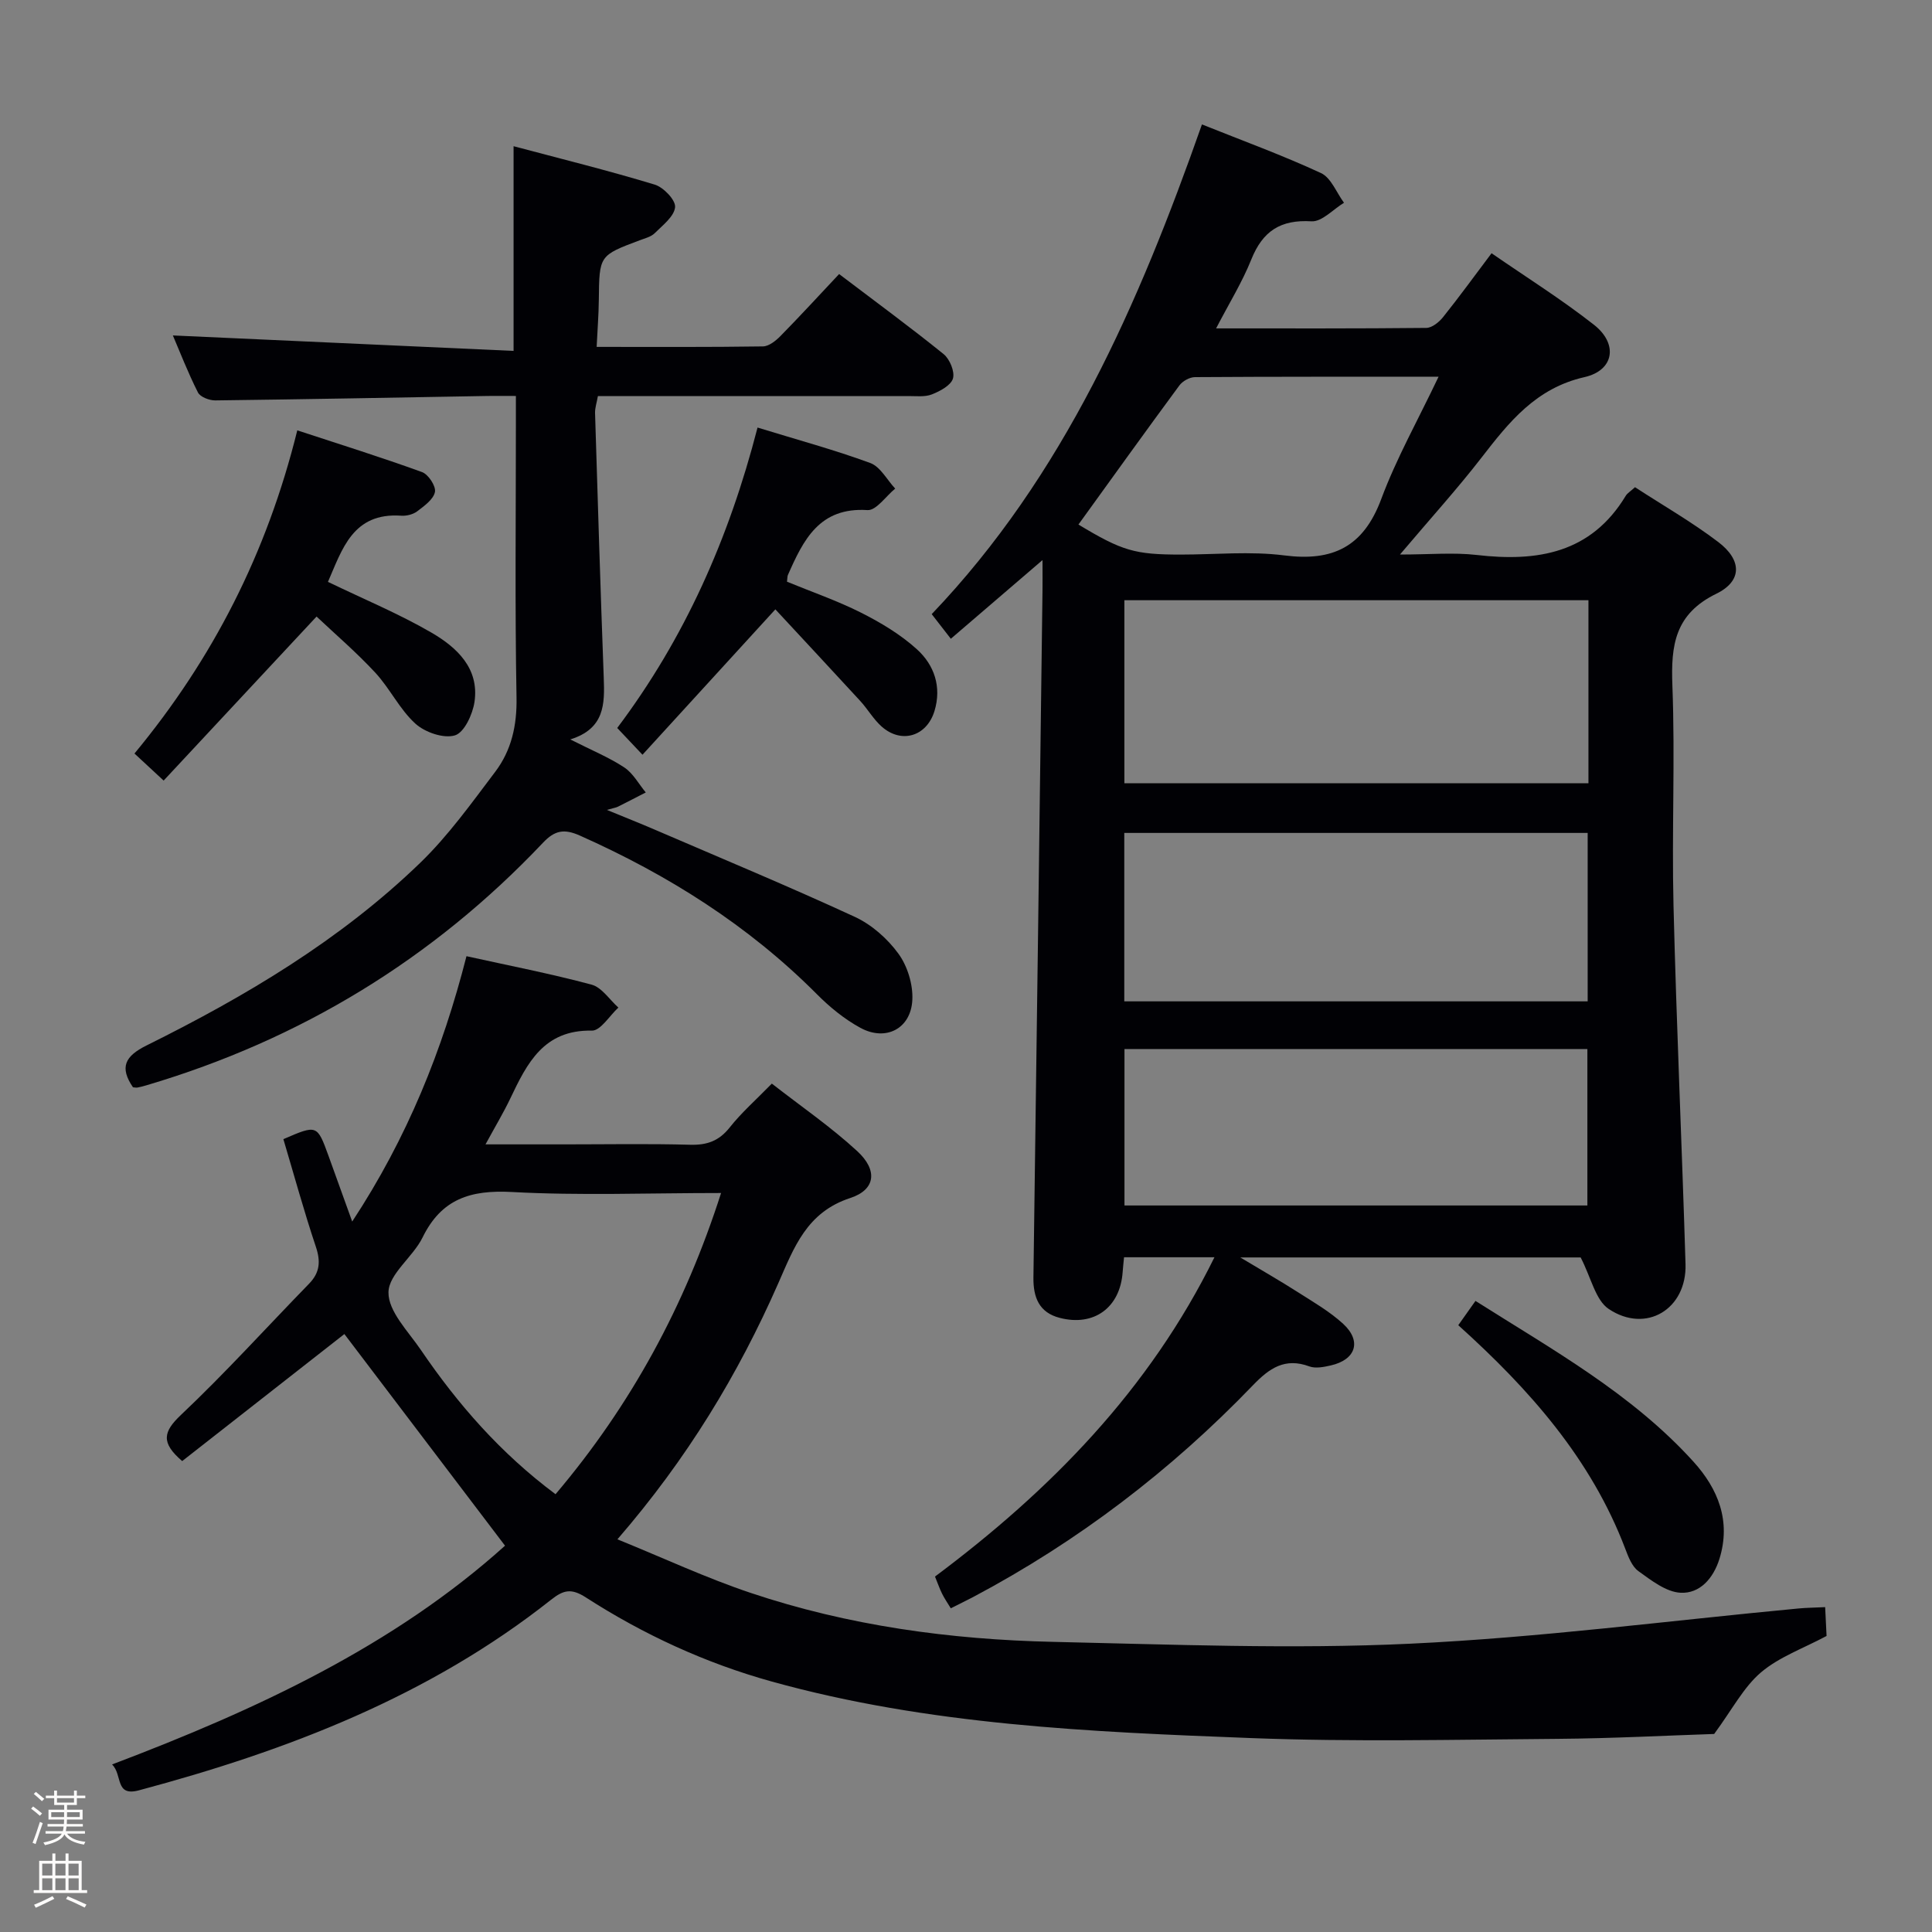 <svg enable-background="new 0 0 400 400" viewBox="0 0 400 400" xmlns="http://www.w3.org/2000/svg"><rect x="0" y="0" width="400" height="400" fill="#808080" stroke="none"/><path d="m6.44 374.46.42-.45c.65.47 1.27.95 1.85 1.44l-.45.49c-.65-.56-1.25-1.06-1.82-1.48m.93 7.33-.63-.26c.55-1.36 1.05-2.8 1.52-4.33.19.1.38.19.59.27-.46 1.29-.95 2.73-1.48 4.32m-.38-10.38.44-.42c.43.34 1.01.82 1.74 1.44l-.49.49c-.53-.51-1.09-1.01-1.69-1.51m2.5.35h1.72v-1.04h.59v1.04h3.52v-1.04h.59v1.04h1.75v.53h-1.75v1.42h-2.03v.97h3.22v2.03h-3.24c0 .35-.01.66-.03.93h3.32v.53h-3.37c-.03.27-.08.58-.15.94h3.96v.53h-3.71c.67.92 1.93 1.48 3.79 1.68-.13.24-.23.44-.29.59-2.13-.38-3.48-1.08-4.04-2.12-.43.97-1.77 1.72-4.03 2.23-.09-.19-.2-.37-.33-.55 2.1-.42 3.37-1.03 3.81-1.83h-3.36v-.53h3.58c.08-.29.13-.61.16-.94h-3.33v-.53h3.39c.02-.27.04-.58.04-.93h-3.23v-2.03h3.25v-.97h-2.07v-1.42h-1.73zm1.12 3.44v1h2.65c.01-.3.02-.44.01-.4v-.25-.35zm1.19-2h3.52v-.91h-3.52zm4.71 2h-2.63v.59c0 .15-.01.28-.01.4h2.64z" fill="#fcfbfa"/><path d="m13.56 383.74h.63v1.52h2.72v6.07h1.13v.6h-11.06v-.6h1.13v-6.07h2.73v-1.52h.63v1.52h2.1v-1.52zm-2.69 8.83.38.56c-1.24.63-2.53 1.25-3.85 1.85-.1-.21-.21-.42-.34-.63 1.36-.55 2.63-1.15 3.81-1.78m-2.13-4.27h2.1v-2.45h-2.1zm0 3.04h2.1v-2.46h-2.1zm2.72-3.04h2.1v-2.45h-2.1zm0 3.04h2.1v-2.46h-2.1zm6.07 3.6c-1.41-.71-2.7-1.3-3.86-1.78l.35-.56c1.45.62 2.75 1.19 3.88 1.72zm-1.25-9.09h-2.1v2.45h2.1zm-2.09 5.49h2.1v-2.46h-2.1z" fill="#fcfbfa"/><g fill="#010105"><path d="m248.85 25.76c8.49 3.4 16.73 6.4 24.66 10.08 2.08.97 3.19 4.04 4.75 6.14-2.25 1.36-4.57 3.97-6.73 3.84-6.41-.39-10.11 2.03-12.46 7.9-1.89 4.72-4.61 9.1-7.29 14.27 14.98 0 29.25.05 43.52-.1 1.18-.01 2.64-1.19 3.47-2.23 3.32-4.15 6.45-8.46 10.04-13.23 7.16 4.95 14.46 9.52 21.2 14.81 5.04 3.95 4.2 9.44-1.96 10.84-10.04 2.28-15.59 9.26-21.32 16.67-4.98 6.43-10.46 12.47-16.88 20.06 6.2 0 11.1-.46 15.87.09 12.6 1.46 23.68-.34 30.88-12.26.33-.54.96-.9 1.91-1.77 5.71 3.72 11.75 7.18 17.24 11.35 4.89 3.71 5.01 8.06-.39 10.7-8.61 4.2-9.43 10.66-9.11 19.01.58 15.14-.14 30.33.23 45.49.61 24.77 1.74 49.53 2.49 74.3.28 9.31-8.16 14.46-15.9 9.29-2.74-1.83-3.62-6.43-5.81-10.67-22.02 0-45.6 0-70.47 0 4.55 2.73 8.29 4.87 11.92 7.19 3.21 2.05 6.58 3.99 9.37 6.55 3.9 3.58 2.64 7.44-2.56 8.62-1.43.33-3.15.67-4.43.2-5.06-1.87-8.28.37-11.67 3.89-16.97 17.64-36.22 32.33-57.87 43.82-1.46.77-2.94 1.48-4.7 2.37-.66-1.09-1.3-2.01-1.79-3-.51-1.02-.88-2.11-1.48-3.57 23.88-17.84 44.34-38.65 57.86-66.11-6.43 0-12.44 0-18.72 0-.11 1.17-.22 2.14-.29 3.1-.53 7.33-5.93 11.29-13.03 9.45-4.29-1.11-5.49-4.26-5.44-8.37.66-47.45 1.27-94.9 1.88-142.35.02-1.65 0-3.3 0-6.17-6.65 5.7-12.57 10.79-18.98 16.29-1.43-1.85-2.53-3.27-3.96-5.1 27.38-28.66 42.86-64.17 55.95-101.39zm80.02 98.51c-32.25 0-64.01 0-96.08 0v37.89h96.08c0-12.73 0-25.03 0-37.89zm-.16 83.05c0-11.95 0-23.38 0-34.87-32.15 0-64.01 0-95.94 0v34.87zm-.06 42.26c0-11.17 0-21.74 0-32.39-32.1 0-63.85 0-95.84 0v32.39zm-105.37-140.98c9.07 5.47 11.66 6.22 21.18 6.22 7.15 0 14.4-.73 21.43.17 10.09 1.3 16.4-1.8 20.07-11.64 3.15-8.46 7.63-16.42 11.88-25.35-17.6 0-34.02-.03-50.45.08-1.09.01-2.55.82-3.21 1.72-6.99 9.47-13.85 19.04-20.9 28.8z"/><path d="m377.88 332.74c.12 2.47.22 4.43.29 5.97-4.8 2.57-9.8 4.33-13.58 7.54-3.6 3.07-5.93 7.64-9.69 12.75-9.54.31-20.97.92-32.4 1.01-21.16.16-42.34.65-63.47-.16-33.36-1.28-66.78-2.68-99.26-11.71-13.71-3.81-26.53-9.72-38.46-17.4-2.99-1.93-4.61-1.6-7.23.48-25.26 19.99-54.59 31.23-85.32 39.45-5.02 1.34-3.34-3.2-5.56-5.36 29.99-11.36 58.32-24.55 81.36-45.29-11.26-14.85-22.26-29.34-33.26-43.82-10.57 8.28-22.13 17.33-33.58 26.3-4.47-3.83-3.93-6.08-.24-9.57 9.18-8.68 17.68-18.08 26.5-27.14 2.24-2.3 2.44-4.6 1.42-7.65-2.47-7.37-4.52-14.88-6.73-22.29 6.98-3.02 6.99-3.02 9.36 3.5 1.52 4.17 3.01 8.35 4.89 13.56 11.42-17.37 18.69-35.48 23.66-54.94 8.82 1.95 17.44 3.62 25.9 5.89 2.12.57 3.71 3.11 5.55 4.75-1.83 1.67-3.69 4.81-5.49 4.77-9.97-.2-13.41 6.75-16.88 14.03-1.41 2.96-3.11 5.78-5.14 9.52h16.41c8.66 0 17.33-.16 25.99.08 3.46.09 5.93-.78 8.14-3.56 2.46-3.11 5.49-5.77 8.74-9.1 6.04 4.71 12.22 8.95 17.68 13.98 4.26 3.92 3.84 7.97-1.43 9.7-9.06 2.96-11.66 10.27-14.93 17.69-8.28 18.81-18.82 36.26-33.29 52.98 9.58 3.89 18.37 8 27.52 11.07 20.31 6.82 41.4 9.69 62.73 10.16 24.63.54 49.32 1.54 73.89.38 26.84-1.26 53.57-4.77 80.36-7.29 1.65-.16 3.32-.17 5.55-.28zm-228.59-85.74c-15.04 0-29.22.56-43.32-.21-8.54-.46-14.57 1.42-18.48 9.41-1.99 4.06-7.02 7.57-7.06 11.37-.05 3.95 4.09 8.07 6.7 11.91 7.68 11.29 16.58 21.46 27.89 29.88 15.66-18.5 26.78-39 34.27-62.36z"/><path d="m35.79 69.45c23.66 1.07 46.97 2.13 70.54 3.2 0-14.67 0-28.03 0-42.38 9.88 2.63 19.63 5.04 29.22 7.95 1.82.55 4.35 3.19 4.22 4.66-.17 1.92-2.55 3.74-4.21 5.39-.77.77-2.04 1.07-3.12 1.48-8.39 3.15-8.36 3.14-8.46 12.33-.03 3.08-.28 6.16-.45 9.74 11.86 0 23.14.07 34.43-.1 1.23-.02 2.66-1.16 3.63-2.15 4.07-4.14 7.99-8.42 12.14-12.83 7.73 5.87 14.82 11.06 21.64 16.58 1.27 1.03 2.34 3.63 1.93 5.04-.42 1.43-2.66 2.62-4.35 3.29-1.46.58-3.27.34-4.93.35-21.32.01-42.64 0-64.23 0-.23 1.34-.62 2.44-.59 3.52.56 18.28 1.12 36.56 1.8 54.83.2 5.38.23 10.51-6.93 12.74 4.46 2.26 8.03 3.72 11.18 5.8 1.83 1.21 2.99 3.42 4.45 5.18-1.93.99-3.85 1.99-5.79 2.96-.38.19-.83.24-2.27.65 3.84 1.58 6.86 2.77 9.85 4.06 13.86 5.97 27.79 11.76 41.48 18.08 3.49 1.61 6.77 4.51 9.04 7.63 1.88 2.58 3.04 6.39 2.88 9.57-.29 5.96-5.49 8.65-10.76 5.78-3.3-1.8-6.35-4.29-9.01-6.97-14.18-14.24-30.82-24.71-49.08-32.84-3.24-1.44-5.19-1.09-7.63 1.5-22.8 24.09-50.19 40.75-81.99 50.18-.64.19-1.28.37-1.93.49-.31.06-.64-.03-.96-.05-2.8-4.12-1.71-6.42 2.83-8.67 20.49-10.16 40.1-21.81 56.64-37.8 5.81-5.62 10.6-12.33 15.51-18.82 3.38-4.46 4.54-9.61 4.43-15.43-.34-18.82-.13-37.65-.13-56.48 0-1.8 0-3.59 0-5.93-2.28 0-4.06-.03-5.84 0-18.8.33-37.61.69-56.41.92-1.23.01-3.11-.71-3.58-1.65-2.07-4.09-3.74-8.42-5.19-11.8z"/><path d="m67.9 120.47c7.52 3.63 14.74 6.62 21.43 10.51 5.23 3.04 9.93 7.37 8.91 14.34-.38 2.57-2.12 6.35-4.05 6.93-2.34.71-6.21-.63-8.19-2.43-3.26-2.96-5.26-7.26-8.29-10.54-3.91-4.22-8.31-7.99-12.17-11.63-10.83 11.62-21.07 22.6-31.66 33.96-2.55-2.36-4.18-3.88-6.04-5.6 16.22-19.61 27.4-41.43 33.71-66.91 8.78 2.88 17.37 5.57 25.83 8.64 1.3.47 2.91 2.92 2.67 4.12-.31 1.53-2.21 2.89-3.67 4-.86.65-2.22.99-3.31.91-10.05-.7-12.23 6.99-15.17 13.7z"/><path d="m156.84 88.52c8.23 2.53 15.91 4.61 23.34 7.34 2.09.77 3.46 3.48 5.16 5.3-1.92 1.56-3.93 4.57-5.74 4.45-9.96-.64-13.27 6.18-16.47 13.43-.13.29-.09.64-.19 1.4 5.06 2.08 10.37 3.91 15.34 6.41 4.1 2.07 8.19 4.52 11.57 7.59 3.57 3.24 5.14 7.75 3.63 12.75-1.6 5.27-6.84 6.88-10.95 3.23-1.71-1.52-2.89-3.63-4.46-5.33-5.79-6.31-11.64-12.56-17.54-18.93-9.69 10.6-18.37 20.1-27.51 30.1-2.16-2.29-3.58-3.79-5.23-5.54 13.94-18.53 23.12-39.18 29.05-62.2z"/><path d="m301.92 274.37c1.19-1.68 2.24-3.16 3.56-5.03 15.92 10.09 32.37 19.2 45.12 33.27 5.1 5.62 7.83 12.3 5.39 20.14-1.25 4.01-4.04 7.23-8.06 7.01-3-.16-6.05-2.56-8.71-4.47-1.35-.97-2.1-2.98-2.74-4.67-7.06-18.55-19.74-32.9-34.56-46.25z"/></g></svg>